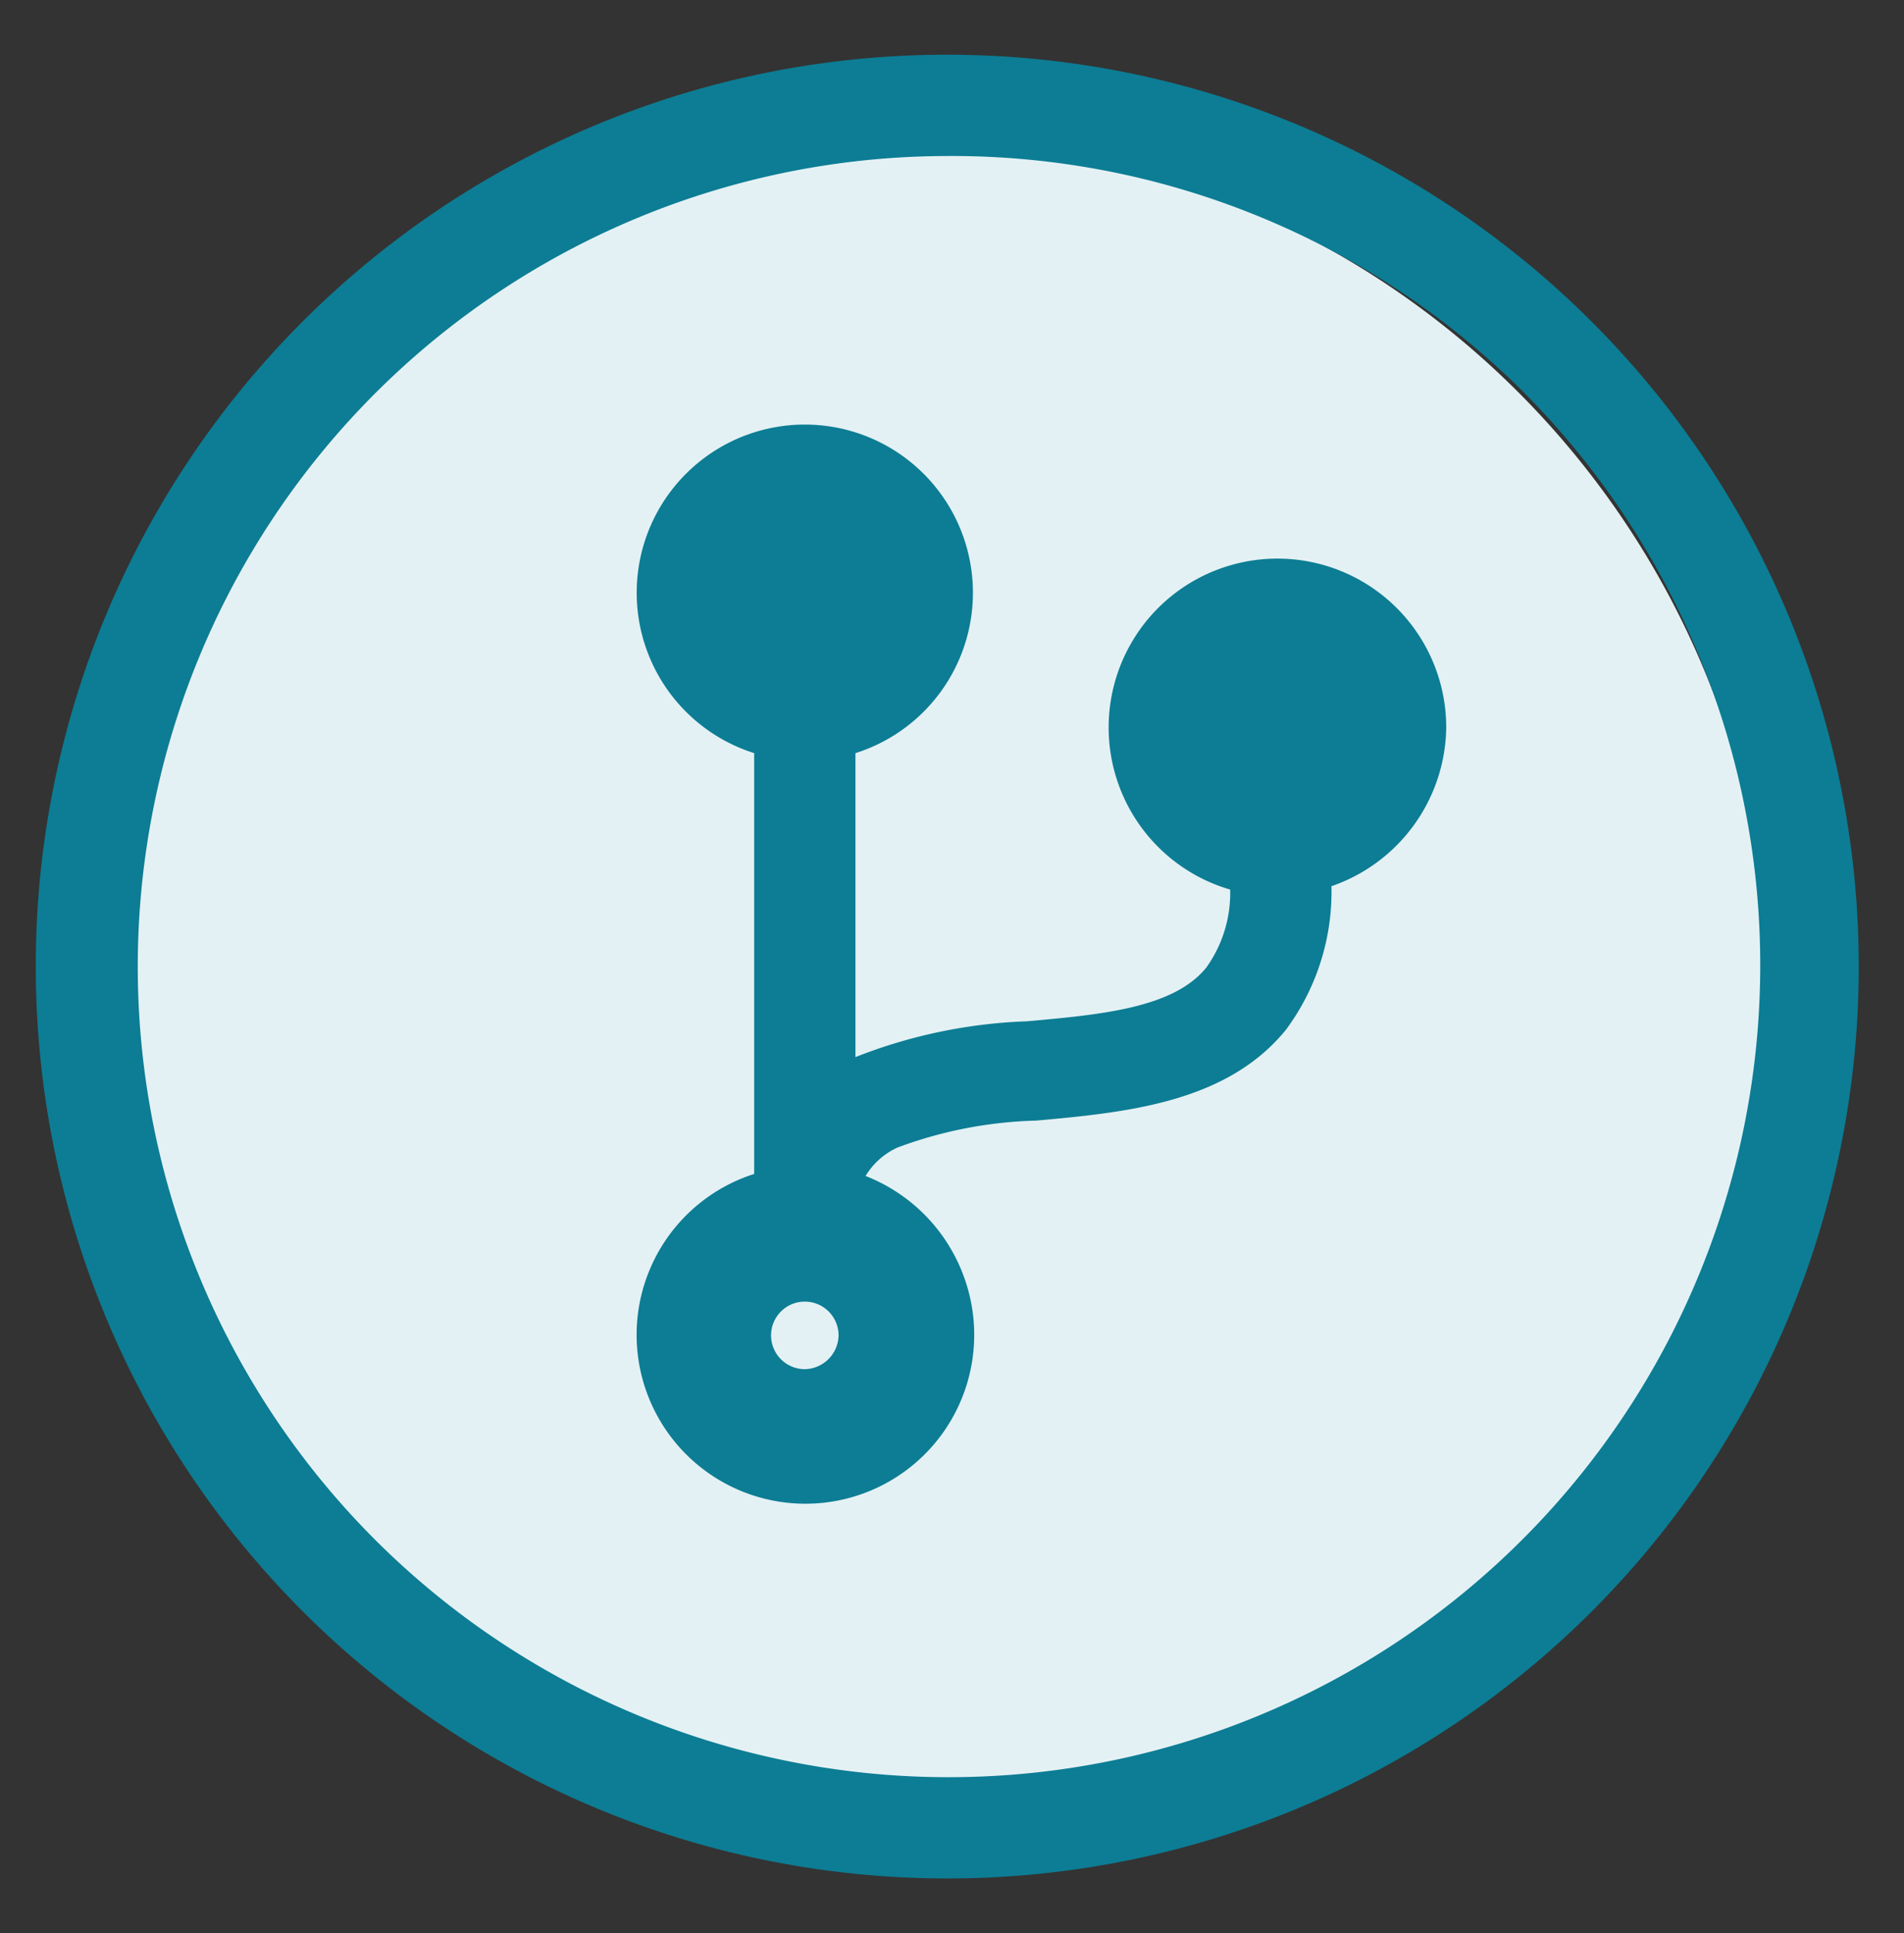 <svg xmlns="http://www.w3.org/2000/svg" viewBox="0 0 28.2 28.62"><rect x="0" y="0" width="28.2" height="28.62" fill="#333333" stroke="none"/><defs><style>.cls-1{fill:#e4f1f4;}.cls-2{fill:#0c7d94;}</style></defs><g id="small"><g id="Group_5646" data-name="Group 5646"><g id="Path_41365" data-name="Path 41365"><path class="cls-1" d="M14,27.06A12.75,12.75,0,0,1,5,5.29a12.75,12.75,0,0,1,18,18A12.67,12.67,0,0,1,14,27.06Z"/><path class="cls-2" d="M14,2.31A12,12,0,0,0,5.55,22.79a12,12,0,0,0,17-17A12,12,0,0,0,14,2.31m0-1.5A13.5,13.5,0,1,1,.53,14.31,13.49,13.49,0,0,1,14,.81Z"/></g><path id="code-branch" class="cls-2" d="M21.42,10.77a2.5,2.5,0,1,0-3.2,2.4,1.9,1.9,0,0,1-.35,1.15c-.48.6-1.54.7-2.66.8a7.63,7.63,0,0,0-2.54.53v-4.5a2.49,2.49,0,1,0-1.5,0v6.23A2.5,2.5,0,1,0,14.31,19a2.53,2.53,0,0,0-1.49-1.59,1.07,1.07,0,0,1,.47-.42,6.33,6.33,0,0,1,2.06-.4c1.32-.12,2.82-.26,3.7-1.35a3.43,3.43,0,0,0,.67-2.12A2.52,2.52,0,0,0,21.42,10.77Zm-9.5,9.5a.5.5,0,0,1-.5-.5.5.5,0,0,1,.5-.5.5.5,0,0,1,.5.5A.51.51,0,0,1,11.92,20.27Z"/></g></g></svg>